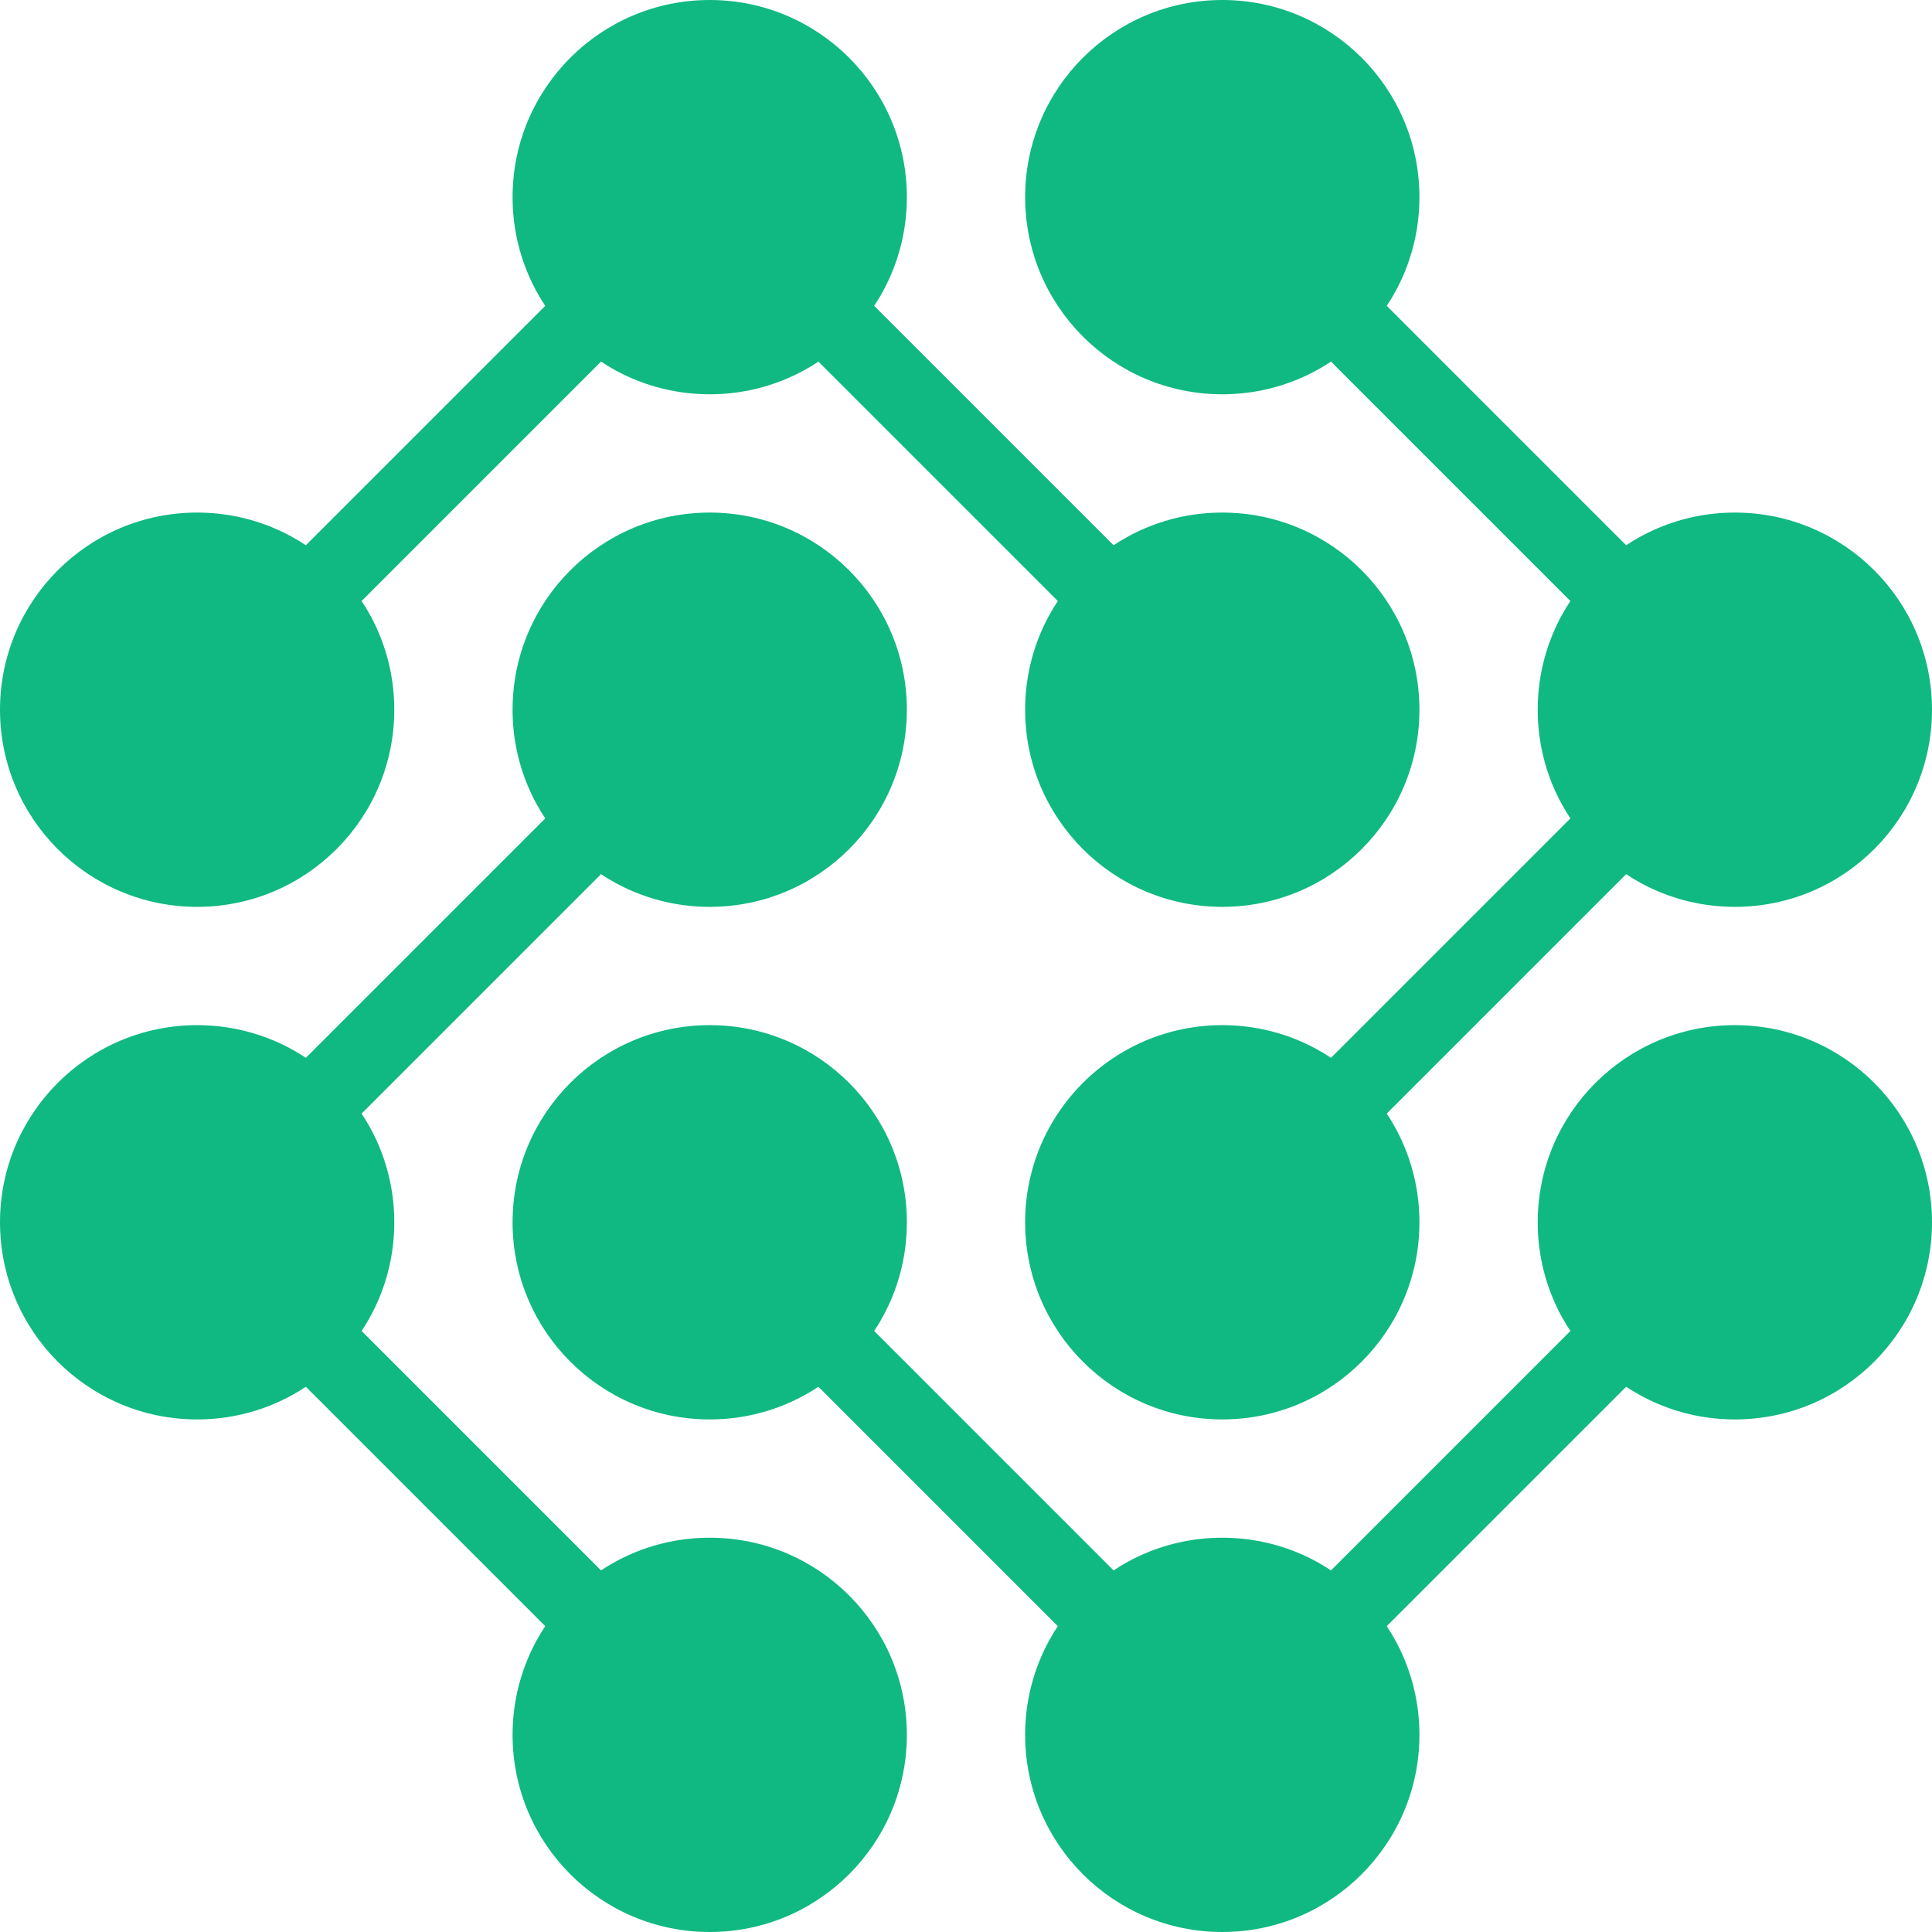 <svg 
   xmlns:dc="http://purl.org/dc/elements/1.1/"
   xmlns:cc="http://creativecommons.org/ns#"
   xmlns:rdf="http://www.w3.org/1999/02/22-rdf-syntax-ns#"
   xmlns:svg="http://www.w3.org/2000/svg"
   xmlns="http://www.w3.org/2000/svg"
   width="122.5"
   height="122.5"
   viewBox="0 0 122.5 122.5"
   version="1.1"
>
  <g>
      <path style="fill:none;stroke:#10B981;stroke-width:5;" d="M 12.5,45 L 45,12.5 L 77.5,45" />
      <path style="fill:none;stroke:#10B981;stroke-width:5;" d="M 77.5,12.5 L 110,45 L 77.5,77.5" />
      <path style="fill:none;stroke:#10B981;stroke-width:5;" d="M 110,77.5 L 77.5,110 L 45,77.5" />
      <path style="fill:none;stroke:#10B981;stroke-width:5;" d="M 45,110 L 12.5,77.5 L 45,45" />
   </g>
   <g>
      <circle style="fill:#10B981;" stroke-width="0" cx="12.5" cy="45" r="12.5" />
      <circle style="fill:#10B981;" stroke-width="0" cx="12.5" cy="77.5" r="12.5" />
      <circle style="fill:#10B981;" stroke-width="0" cx="45" cy="12.5" r="12.5" />
      <circle style="fill:#10B981;" stroke-width="0" cx="45" cy="45" r="12.5" />
      <circle style="fill:#10B981;" stroke-width="0" cx="45" cy="77.5" r="12.5" />
      <circle style="fill:#10B981;" stroke-width="0" cx="45" cy="110" r="12.5" />
      <circle style="fill:#10B981;" stroke-width="0" cx="77.5" cy="12.5" r="12.5" />
      <circle style="fill:#10B981;" stroke-width="0" cx="77.5" cy="45" r="12.5" />
      <circle style="fill:#10B981;" stroke-width="0" cx="77.5" cy="77.5" r="12.5" />
      <circle style="fill:#10B981;" stroke-width="0" cx="77.5" cy="110" r="12.5" />
      <circle style="fill:#10B981;" stroke-width="0" cx="110" cy="45" r="12.5" />
      <circle style="fill:#10B981;" stroke-width="0" cx="110" cy="77.5" r="12.5" />
   </g>
</svg>
